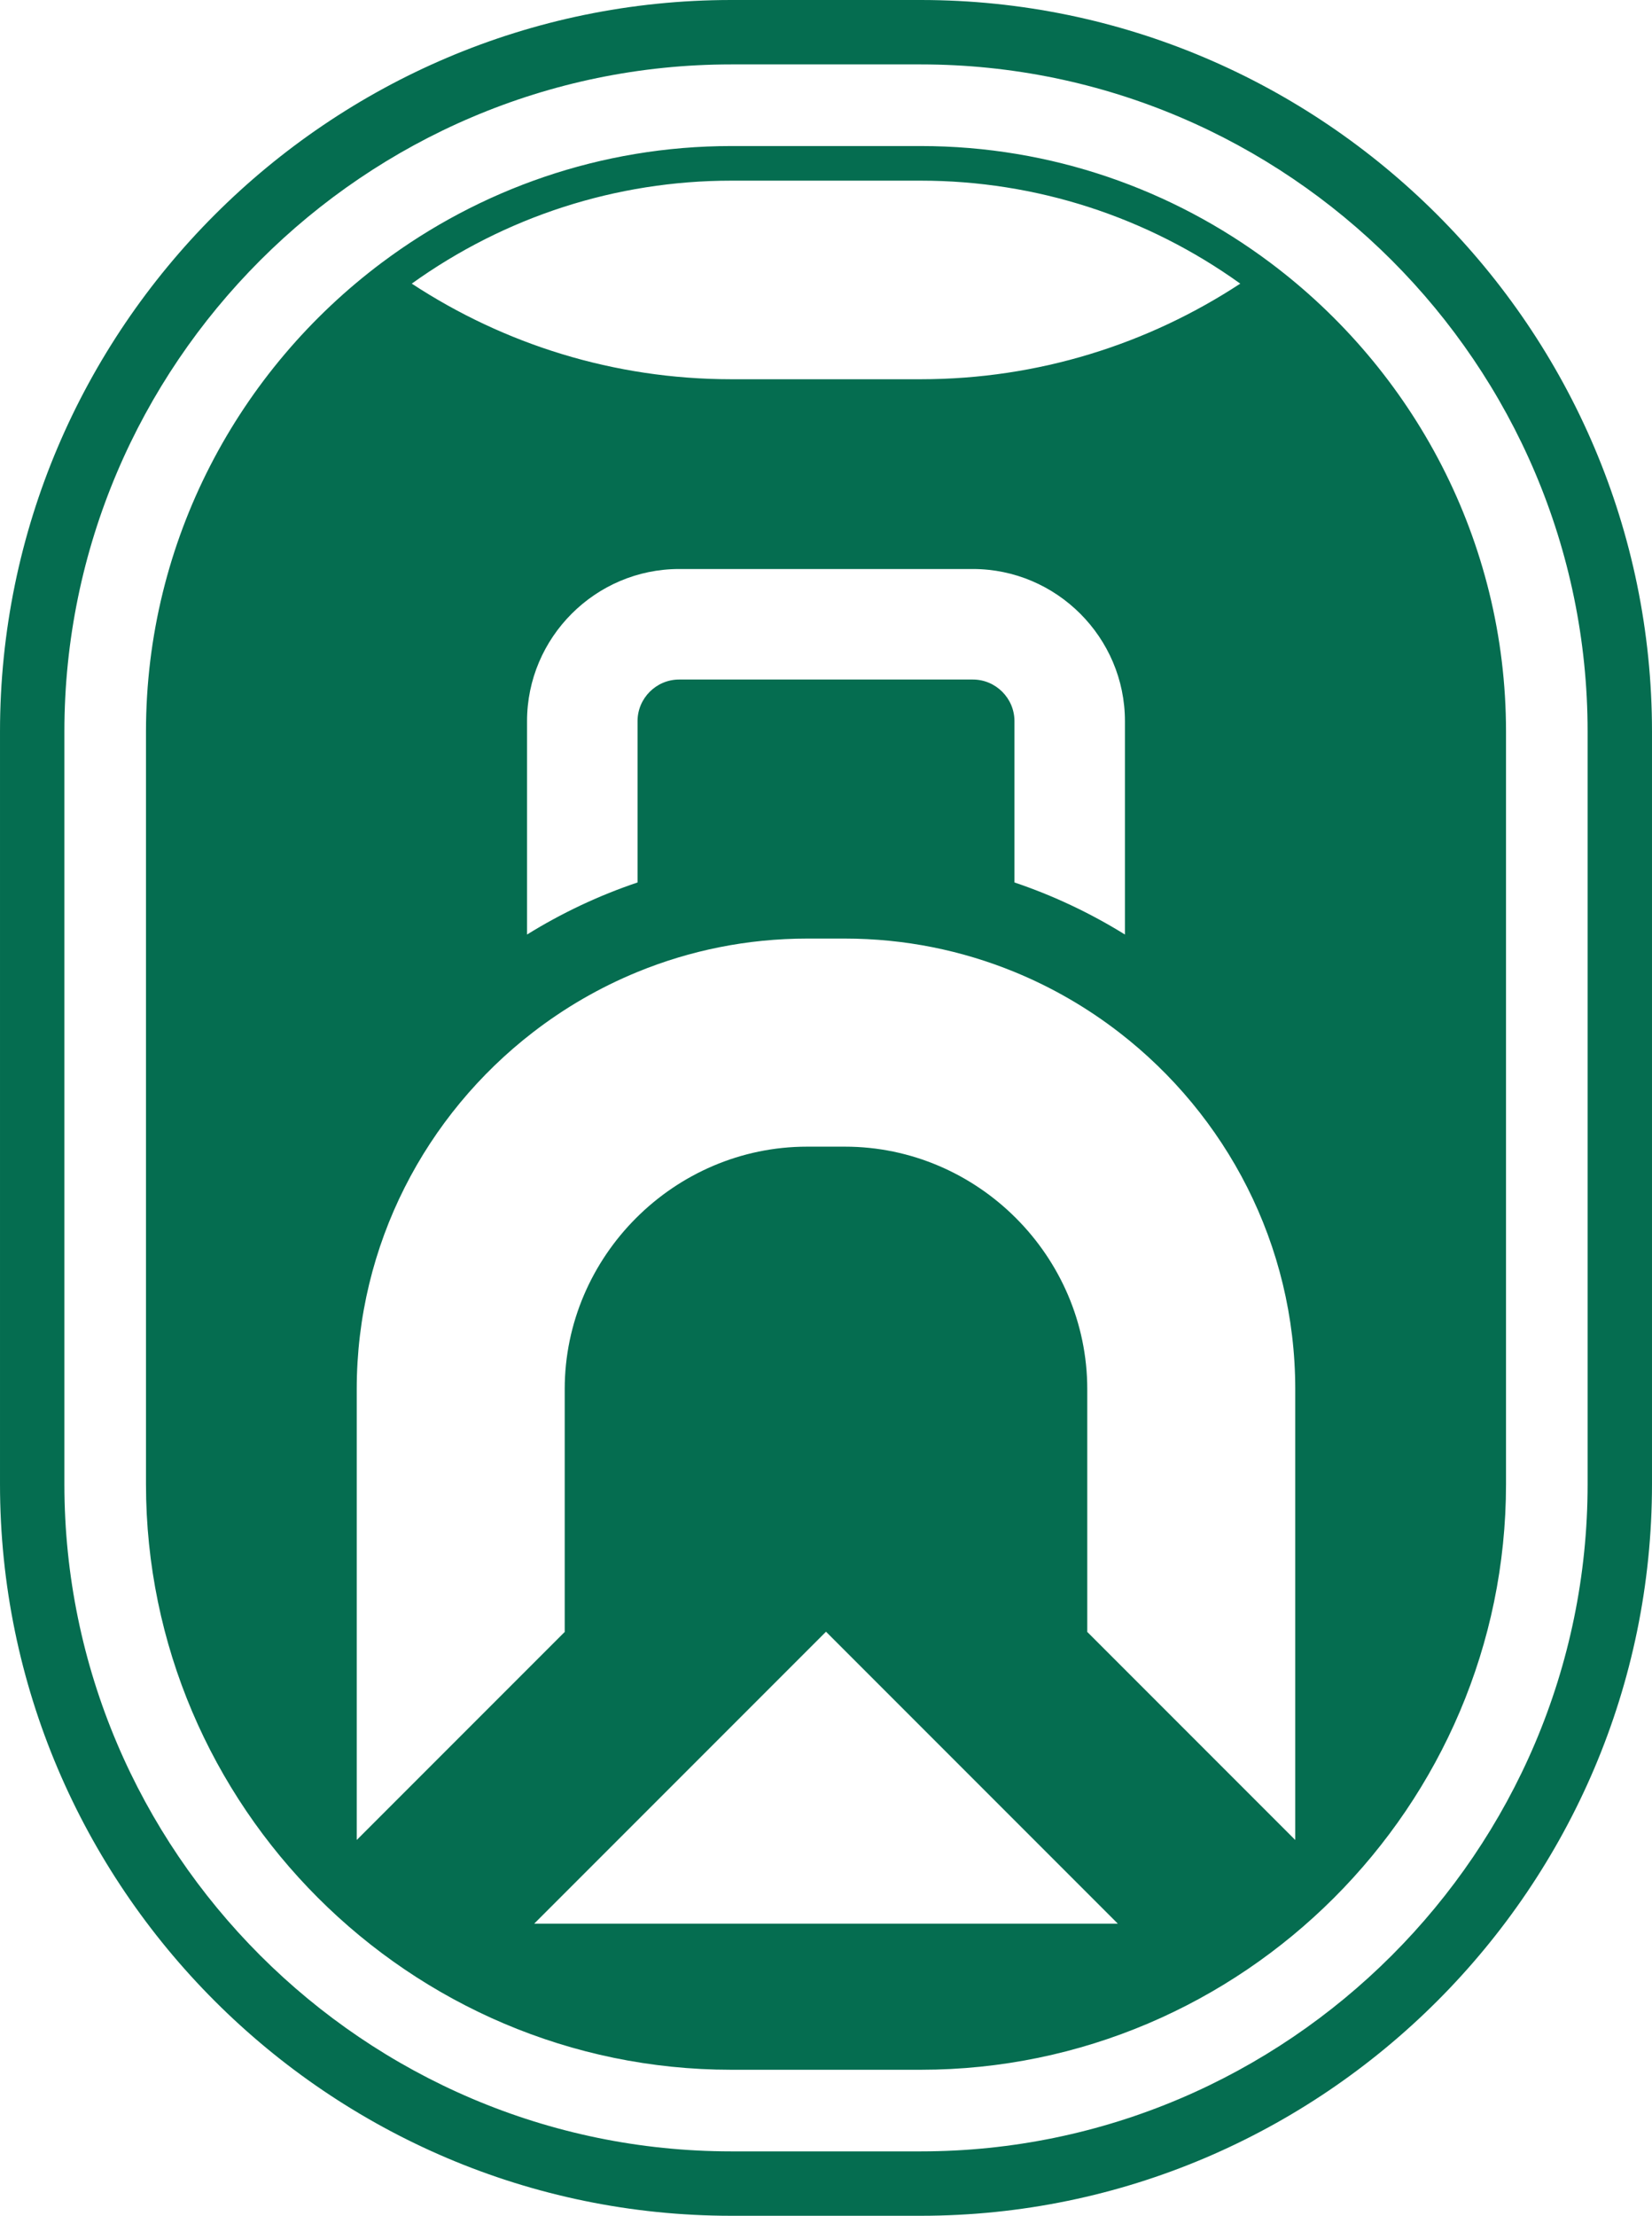 <?xml version="1.0" encoding="UTF-8"?>
<!DOCTYPE svg PUBLIC "-//W3C//DTD SVG 1.1//EN" "http://www.w3.org/Graphics/SVG/1.1/DTD/svg11.dtd">
<!-- Creator: CorelDRAW -->
<svg xmlns="http://www.w3.org/2000/svg" xml:space="preserve" width="51.317mm" height="68.799mm" version="1.1" style="shape-rendering:geometricPrecision; text-rendering:geometricPrecision; image-rendering:optimizeQuality; fill-rule:evenodd; clip-rule:evenodd"
viewBox="0 0 682.29 914.73"
 xmlns:xlink="http://www.w3.org/1999/xlink"
 xmlns:xodm="http://www.corel.com/coreldraw/odm/2003">
 <defs>
  <style type="text/css">
   <![CDATA[
    .fil0 {fill:#056D50}
   ]]>
  </style>
 </defs>
 <g id="Слой_x0020_1">
  <path class="fil0" d="M302.02 0l78.25 0c166.23,0 302.02,135.79 302.02,302.02l0 310.69c0,166.23 -135.79,302.02 -302.02,302.02l-78.25 0c-166.23,0 -302.02,-135.79 -302.02,-302.02l0 -310.69c0,-166.23 135.79,-302.02 302.02,-302.02zm0 60.29l78.25 0c53.98,0 103.98,17.93 144.33,48.14 59.03,44.18 97.4,114.63 97.4,193.6l0 310.69c0,132.95 -108.78,241.73 -241.73,241.73l-78.25 0c-132.95,0 -241.73,-108.78 -241.73,-241.73l0 -310.69c0,-78.97 38.38,-149.41 97.4,-193.6 40.35,-30.2 90.35,-48.14 144.33,-48.14zm-275.43 241.73l0 310.69c0,151.55 123.88,275.43 275.43,275.43l78.25 0c151.55,0 275.43,-123.88 275.43,-275.43l0 -310.69c0,-151.55 -123.88,-275.43 -275.43,-275.43l-78.25 0c-151.55,0 -275.43,123.88 -275.43,275.43zm508.36 457.49l0 -186.02c0,-59.77 -28.56,-113.18 -72.71,-147.27 -13.15,-10.16 -27.68,-18.6 -43.26,-24.98 -21.65,-8.87 -45.3,-13.77 -70.05,-13.77l-15.58 0c-24.74,0 -48.4,4.9 -70.05,13.77 -15.57,6.38 -30.11,14.82 -43.26,24.98 -44.15,34.09 -72.71,87.51 -72.71,147.27l0 186.02 0.09 0 85.9 -85.9 -0.09 0 0 -100.12c0,-54.89 45.22,-100.12 100.12,-100.12l15.58 0c54.89,0 100.12,45.22 100.12,100.12l0 100.12 -0.09 0 85.9 85.9 0.09 0zm-133.14 -478.98c9.45,0 17.17,7.73 17.17,17.17l0 66.6c16.11,5.43 31.41,12.68 45.63,21.5l0 -88.09c0,-34.54 -28.26,-62.81 -62.81,-62.81l-121.32 0c-34.54,0 -62.81,28.26 -62.81,62.81l0 88.09c14.23,-8.82 29.52,-16.07 45.64,-21.5l0 -66.6c0,-9.45 7.73,-17.17 17.17,-17.17l121.32 0zm-60.66 393.08l-85.9 85.9 -34.63 34.63 241.06 0 -34.63 -34.63 -85.9 -85.9zm-39.12 -517.05l78.25 0c48.59,0 93.95,-14.54 131.96,-39.47 -38.54,-27.64 -84.42,-42.51 -131.97,-42.51l-78.25 0c-47.55,0 -93.42,14.87 -131.96,42.51 38.01,24.93 83.37,39.47 131.97,39.47z"/>
 </g>
</svg>
